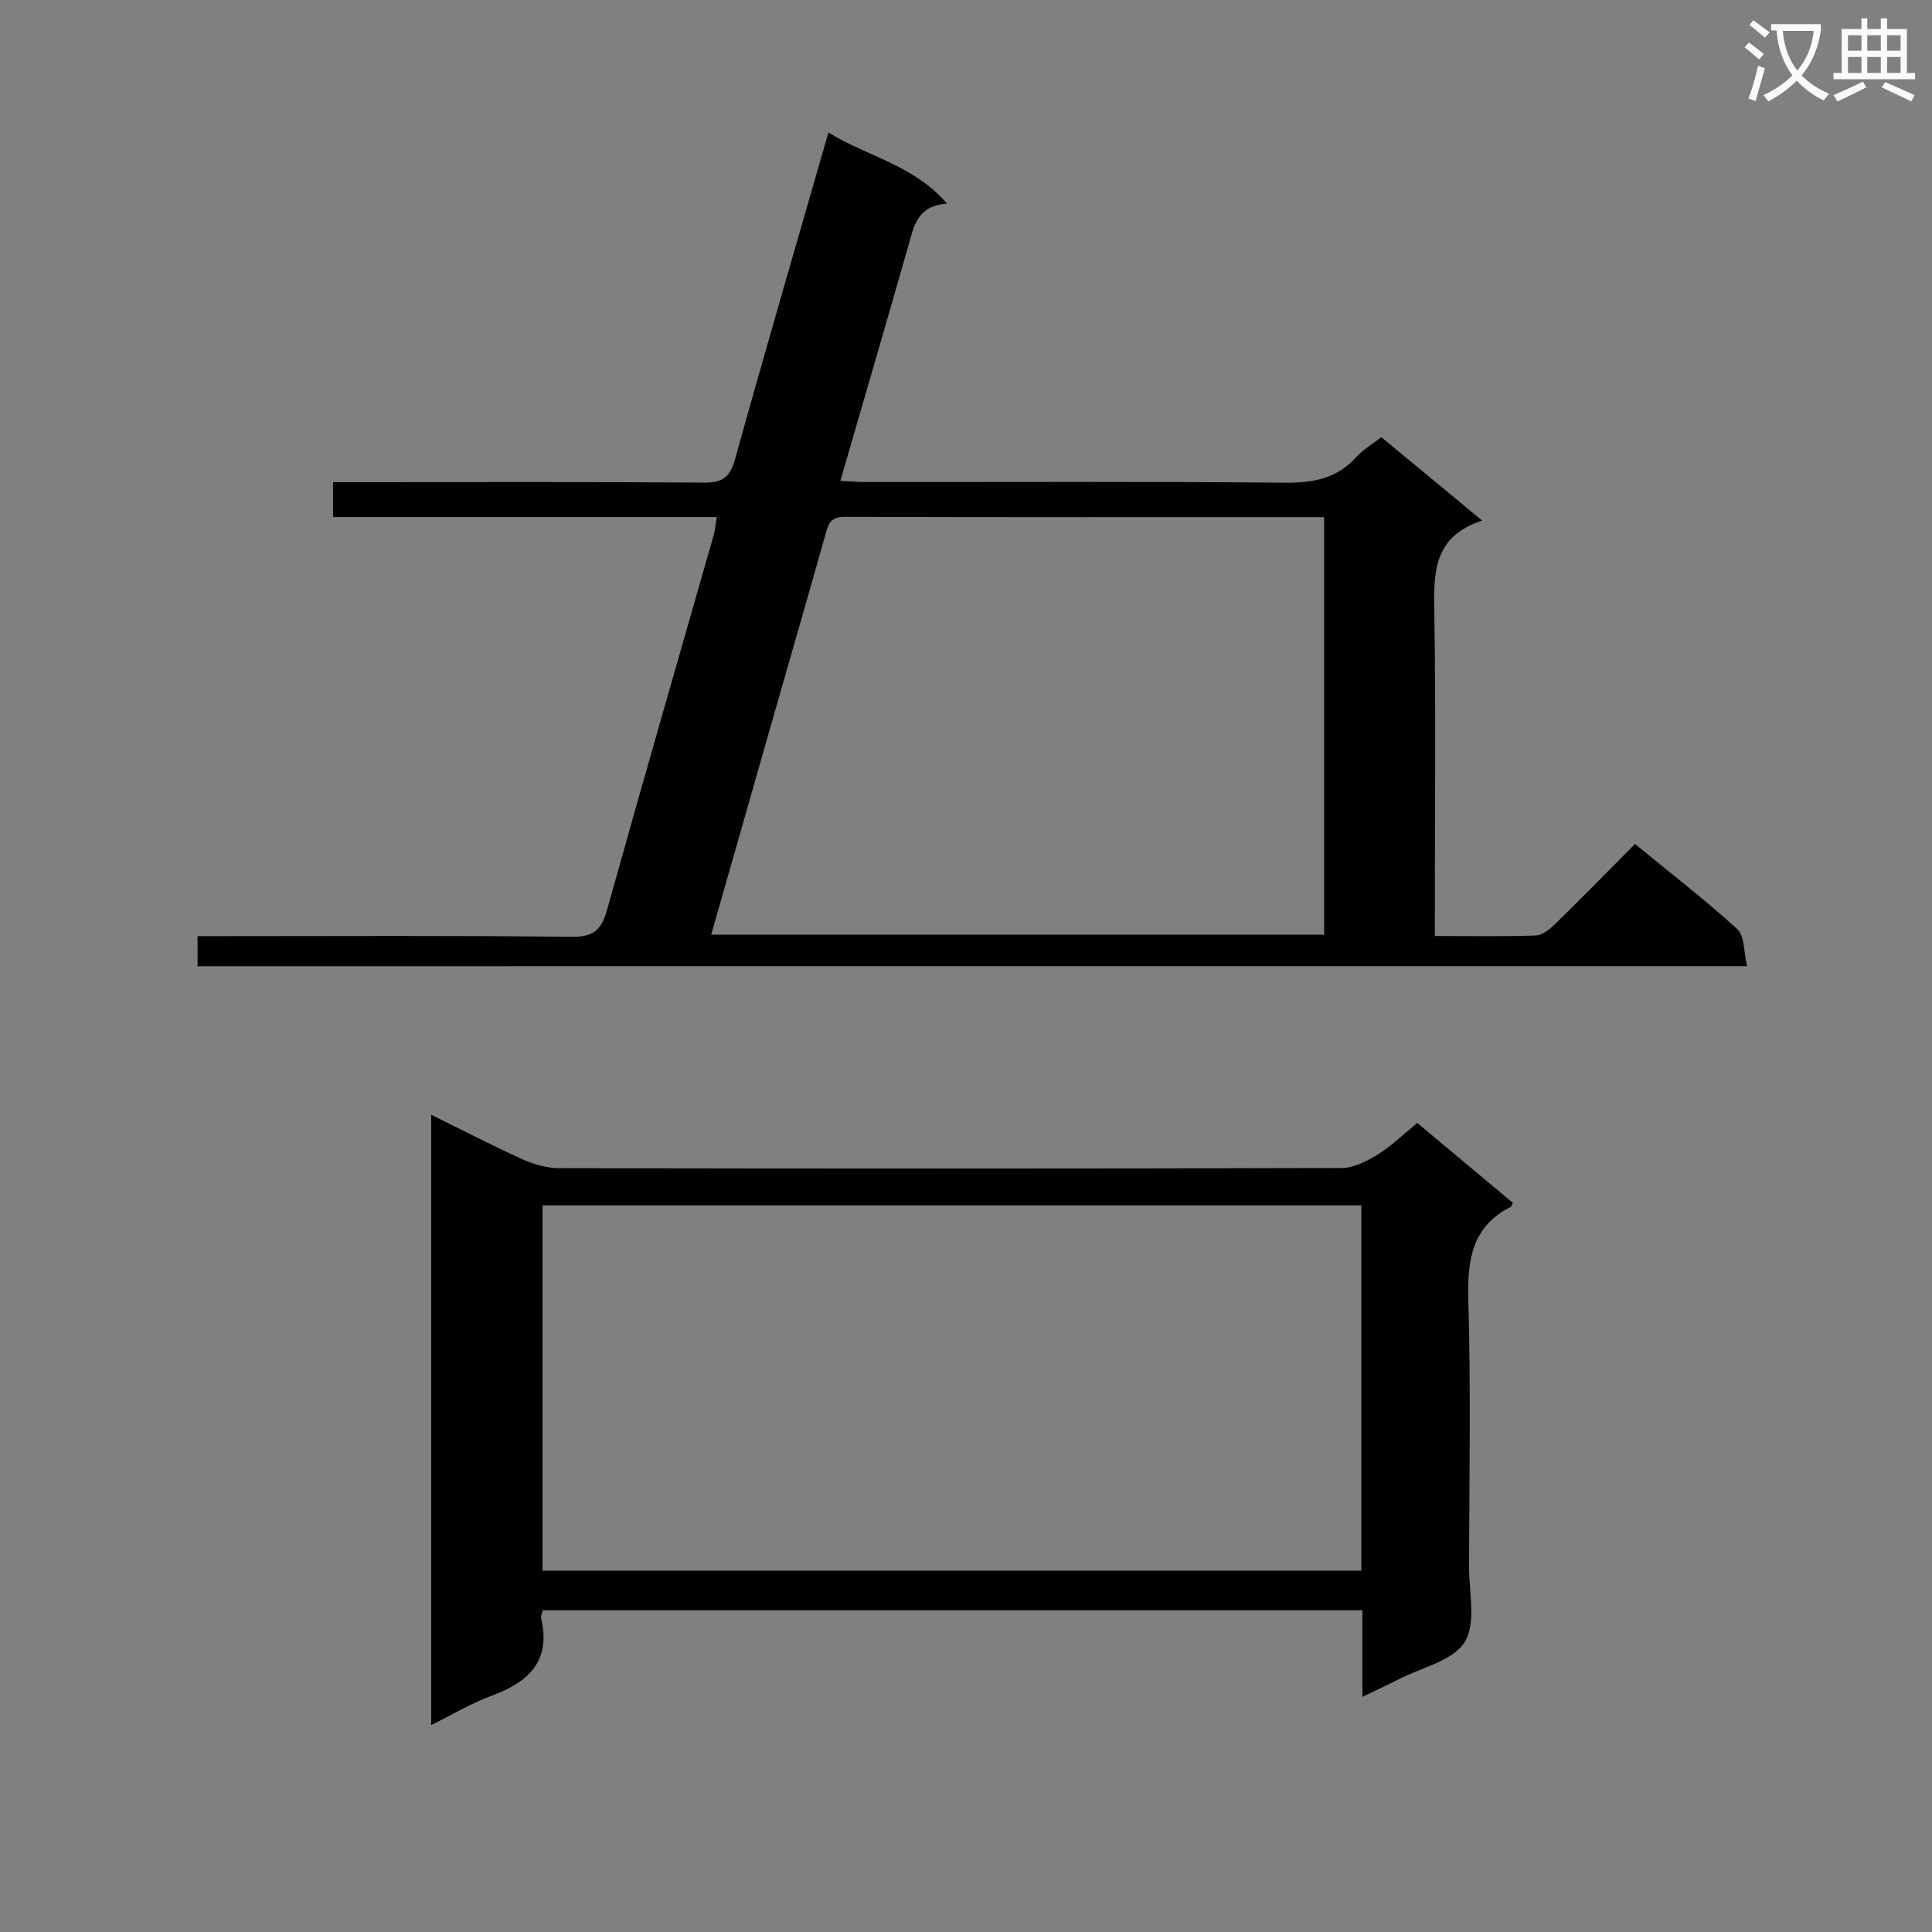 <svg enable-background="new 0 0 400 400" viewBox="0 0 400 400" xmlns="http://www.w3.org/2000/svg"><rect x="0" y="0" width="400" height="400" fill="#808080" stroke="none"/><path d="m362.1 8.8c1.1.8 2.1 1.6 3.1 2.4l-1 1.1c-1.3-1.1-2.3-2-3-2.5zm1.9 4.8c.5.2.9.4 1.4.5-.6 2.3-1.3 4.5-1.9 6.8l-1.5-.5c.8-2.1 1.4-4.3 2-6.8zm-1-9.4c1.3.9 2.4 1.8 3.4 2.5l-1 1.1c-1.4-1.2-2.4-2.1-3.2-2.6zm3.7 2.2v-1.4h10.3v1.2c-.5 3.6-1.8 6.8-4 9.4 1.5 1.6 3.4 2.8 5.7 3.8-.3.4-.7.8-1.1 1.4-2.3-1.1-4.1-2.5-5.6-4.1-1.6 1.6-3.6 3.1-5.9 4.3-.3-.5-.7-.9-1-1.3 2.4-1.1 4.4-2.5 6-4.1-1.9-2.5-3-5.6-3.3-9.3h-1.1zm8.8 0h-6.4c.3 3.3 1.3 6 3 8.2 2-2.3 3.1-5.1 3.4-8.2z" fill="#fafafb"/><path d="m385.3 3.8h1.3v2.2h2.8v-2.2h1.3v2.2h4.1v9.1h1.7v1.3h-16.9v-1.3h1.7v-9.1h4.1v-2.2zm.4 13.1.7 1.2c-1.8.9-3.8 1.9-6 2.9-.2-.4-.5-.8-.8-1.3 2.3-1 4.3-1.9 6.1-2.8zm-3.1-6.4h2.8v-3.2h-2.8zm0 4.6h2.8v-3.3h-2.8zm4-4.6h2.8v-3.2h-2.8zm0 4.6h2.8v-3.3h-2.8zm3.7 1.9c2.1.9 4.1 1.8 6.1 2.7l-.7 1.3c-2.2-1.1-4.2-2-6.1-2.9zm3.2-9.7h-2.8v3.2h2.8zm-2.8 7.8h2.8v-3.3h-2.8z" fill="#fafafb"/><g fill="#010000"><path d="m40.9 200.05c0-2.02 0-3.77 0-6.23h5.41c24 0 48-.15 71.99.14 4.59.06 6.23-1.44 7.4-5.63 7.2-25.86 14.68-51.65 22.04-77.47.31-1.1.39-2.26.64-3.81-26.52 0-52.8 0-79.43 0 0-2.45 0-4.5 0-7.22h5.41c23.83 0 47.66-.09 71.49.09 3.89.03 5.33-1.25 6.36-4.94 6.22-22.36 12.72-44.64 19.31-67.55 8.02 4.99 17.57 6.64 24.58 14.74-6.14.36-6.85 4.55-7.99 8.56-4.59 16.09-9.29 32.16-14.12 48.83 2.14.1 3.88.25 5.61.25 28.83.01 57.66-.14 86.49.13 5.85.05 10.73-.87 14.73-5.34 1.31-1.46 3.11-2.49 5.17-4.09 6.69 5.53 13.41 11.1 20.88 17.27-10.25 3.34-10.05 10.97-9.91 19.15.33 20.33.11 40.66.11 60.99v5.87c7.35 0 14.14.14 20.92-.11 1.39-.05 2.93-1.35 4.04-2.43 5.48-5.35 10.83-10.83 16.48-16.51 7.22 5.92 14.45 11.5 21.18 17.63 1.53 1.4 1.31 4.71 2.02 7.67-107.45.01-213.99.01-320.81.01zm106.35-6.54h126.9c0-28.84 0-57.51 0-86.44-33.42 0-66.39.04-99.36-.06-3.07-.01-3.37 1.82-3.98 3.98-3.87 13.71-7.83 27.4-11.74 41.09-3.91 13.67-7.8 27.34-11.82 41.43z"/><path d="m293.43 232.5c6.89 5.75 13.38 11.18 19.79 16.53-.26.54-.29.76-.4.81-8.2 4.16-9.05 11.19-8.81 19.54.52 18.32.19 36.66.14 54.99-.01 5.31 1.52 11.73-.91 15.61s-8.91 5.25-13.63 7.68c-2.32 1.19-4.69 2.28-7.54 3.65 0-6.33 0-11.94 0-17.93-56.67 0-113.05 0-169.69 0-.11.52-.46 1.18-.33 1.73 2.07 8.92-2.73 13.19-10.33 16-4.16 1.54-8.02 3.86-12.45 6.05 0-42.26 0-83.97 0-126.36 6.49 3.19 12.65 6.39 18.96 9.24 2.34 1.05 5.05 1.81 7.59 1.82 53.99.1 107.99.12 161.98-.04 2.51-.01 5.23-1.43 7.47-2.81 2.8-1.74 5.2-4.1 8.16-6.51zm-11.58 17.06c-56.88 0-113.23 0-169.52 0v75.63h169.52c0-25.35 0-50.31 0-75.63z"/></g></svg>